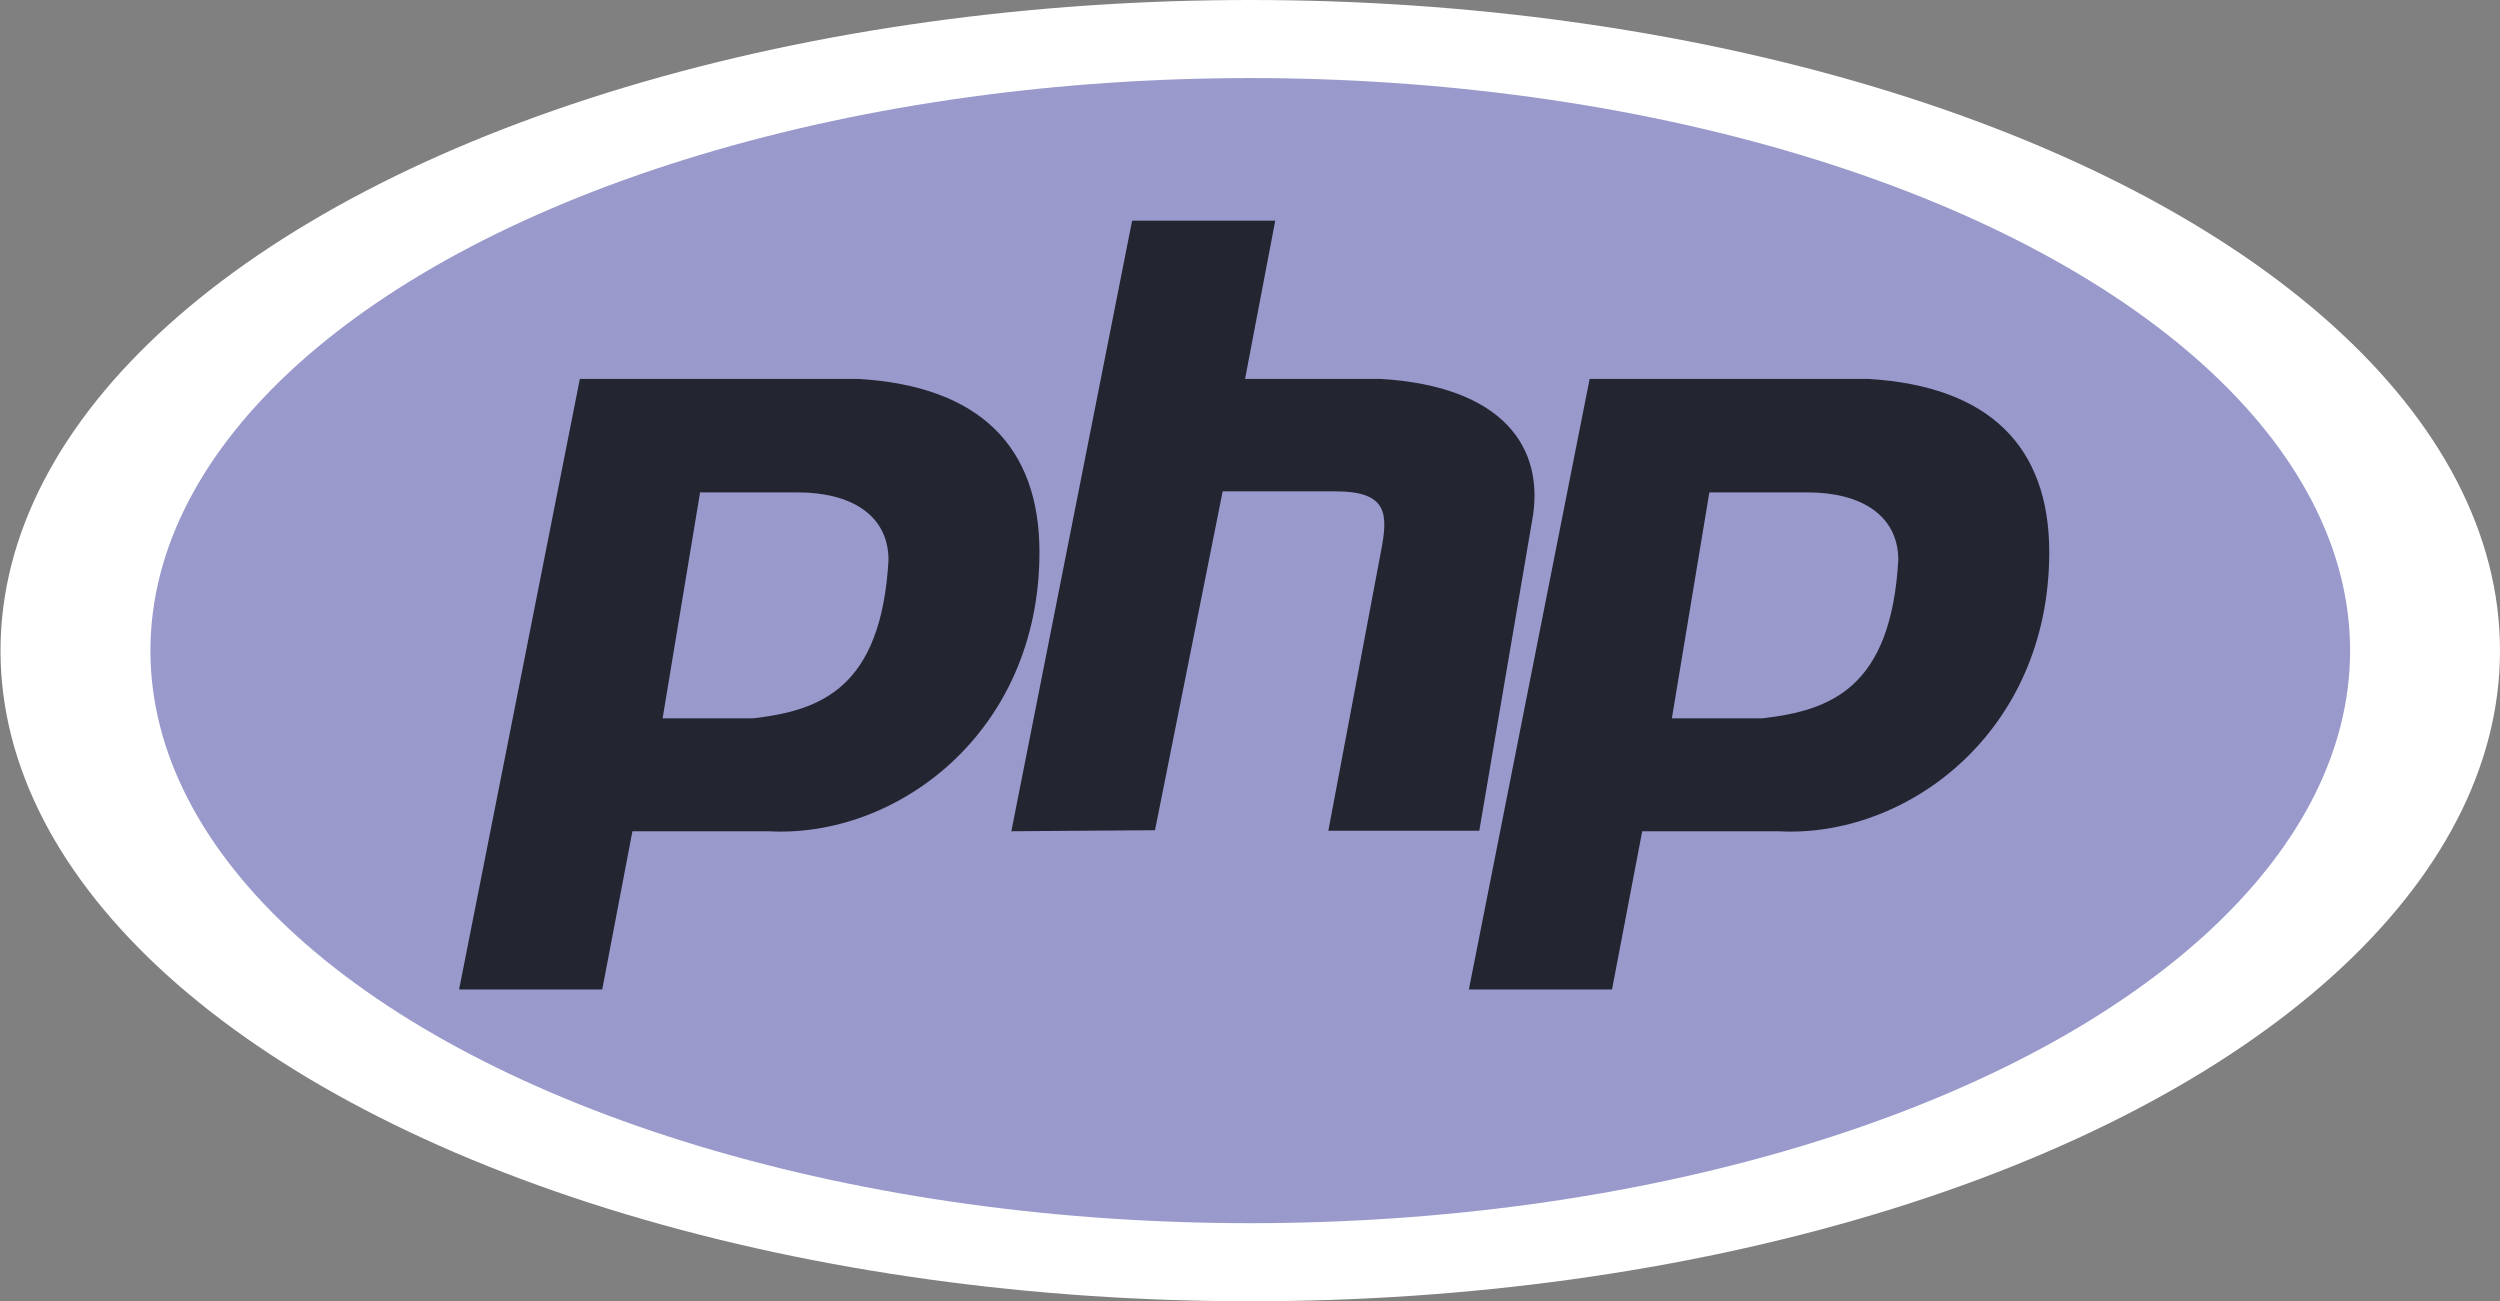 <?xml version="1.0" encoding="utf-8"?>
<!-- Generator: Adobe Illustrator 19.0.0, SVG Export Plug-In . SVG Version: 6.00 Build 0)  -->
<svg version="1.1"
	 id="svg5381" sodipodi:docname="php.svg" inkscape:version="0.91 r13725" xmlns:sodipodi="http://sodipodi.sourceforge.net/DTD/sodipodi-0.dtd" xmlns:dc="http://purl.org/dc/elements/1.1/" xmlns:svg="http://www.w3.org/2000/svg" xmlns:rdf="http://www.w3.org/1999/02/22-rdf-syntax-ns#" xmlns:inkscape="http://www.inkscape.org/namespaces/inkscape" xmlns:cc="http://creativecommons.org/ns#"
	 xmlns="http://www.w3.org/2000/svg" xmlns:xlink="http://www.w3.org/1999/xlink" x="0px" y="0px" viewBox="2294.1 -0.3 480.3 250"
	 style="enable-background:new 2294.1 -0.3 480.3 250;" xml:space="preserve">
<rect x="2294.1" y="-0.3" width="480.3" height="250" fill="#808080" stroke="none"/>
<style type="text/css">
	.st0{fill:#FFFFFF;}
	.st1{fill:#9999CC;}
	.st2{fill:#232531;}
</style>
<sodipodi:namedview  inkscape:window-width="1451" fit-margin-bottom="0" inkscape:window-height="722" inkscape:pageshadow="2" inkscape:pageopacity="0" fit-margin-right="0" inkscape:window-maximized="0" inkscape:window-x="0" inkscape:current-layer="svg5381" inkscape:window-y="27" inkscape:cx="1420.2787" inkscape:zoom="0.1292" borderopacity="1" guidetolerance="10" inkscape:cy="735.50513" fit-margin-top="0" fit-margin-left="0" bordercolor="#666666" gridtolerance="10" pagecolor="#ffffff" showgrid="false" id="namedview5389" objecttolerance="10">
	</sodipodi:namedview>
<ellipse id="ellipse5937" class="st0" cx="2534.3" cy="124.7" rx="240.1" ry="125"/>
<ellipse id="ellipse5385" class="st1" cx="2534.3" cy="124.7" rx="211.3" ry="110"/>
<path id="path5387" inkscape:connector-curvature="0" class="st2" d="M2382.3,189.8l23.2-117.3h53.6c23.2,1.4,34.7,13,34.7,33.3
	c0,34.7-27.5,55-52.1,53.6h-26.1l-5.8,30.4L2382.3,189.8L2382.3,189.8z M2488.4,159.4l23.2-117.3h27.5l-5.8,30.4h26.1
	c23.2,1.4,31.8,13,29,27.5l-10.1,59.3h-29l10.1-53.6c1.4-7.2,1.4-11.6-8.7-11.6h-21.7l-13,65.1L2488.4,159.4L2488.4,159.4z
	 M2576.3,189.8l23.2-117.3h53.6c23.2,1.4,34.7,13,34.7,33.3c0,34.7-27.5,55-52.1,53.6h-26.1l-5.8,30.4H2576.3L2576.3,189.8z"/>
<g id="XMLID_2_">
	<g>
		<path class="st1" d="M2447.4,94.3c10.1,0,17.4,4.3,17.4,13c-1.4,24.6-13,28.9-26,30.4h-17.4l7.2-43.4H2447.4z"/>
	</g>
	<g>
	</g>
</g>
<g id="XMLID_1_">
	<g>
		<path class="st1" d="M2641.4,94.3c10.1,0,17.4,4.3,17.4,13c-1.4,24.6-13,28.9-26.1,30.4h-17.4l7.2-43.4H2641.4z"/>
	</g>
	<g>
	</g>
</g>
</svg>
